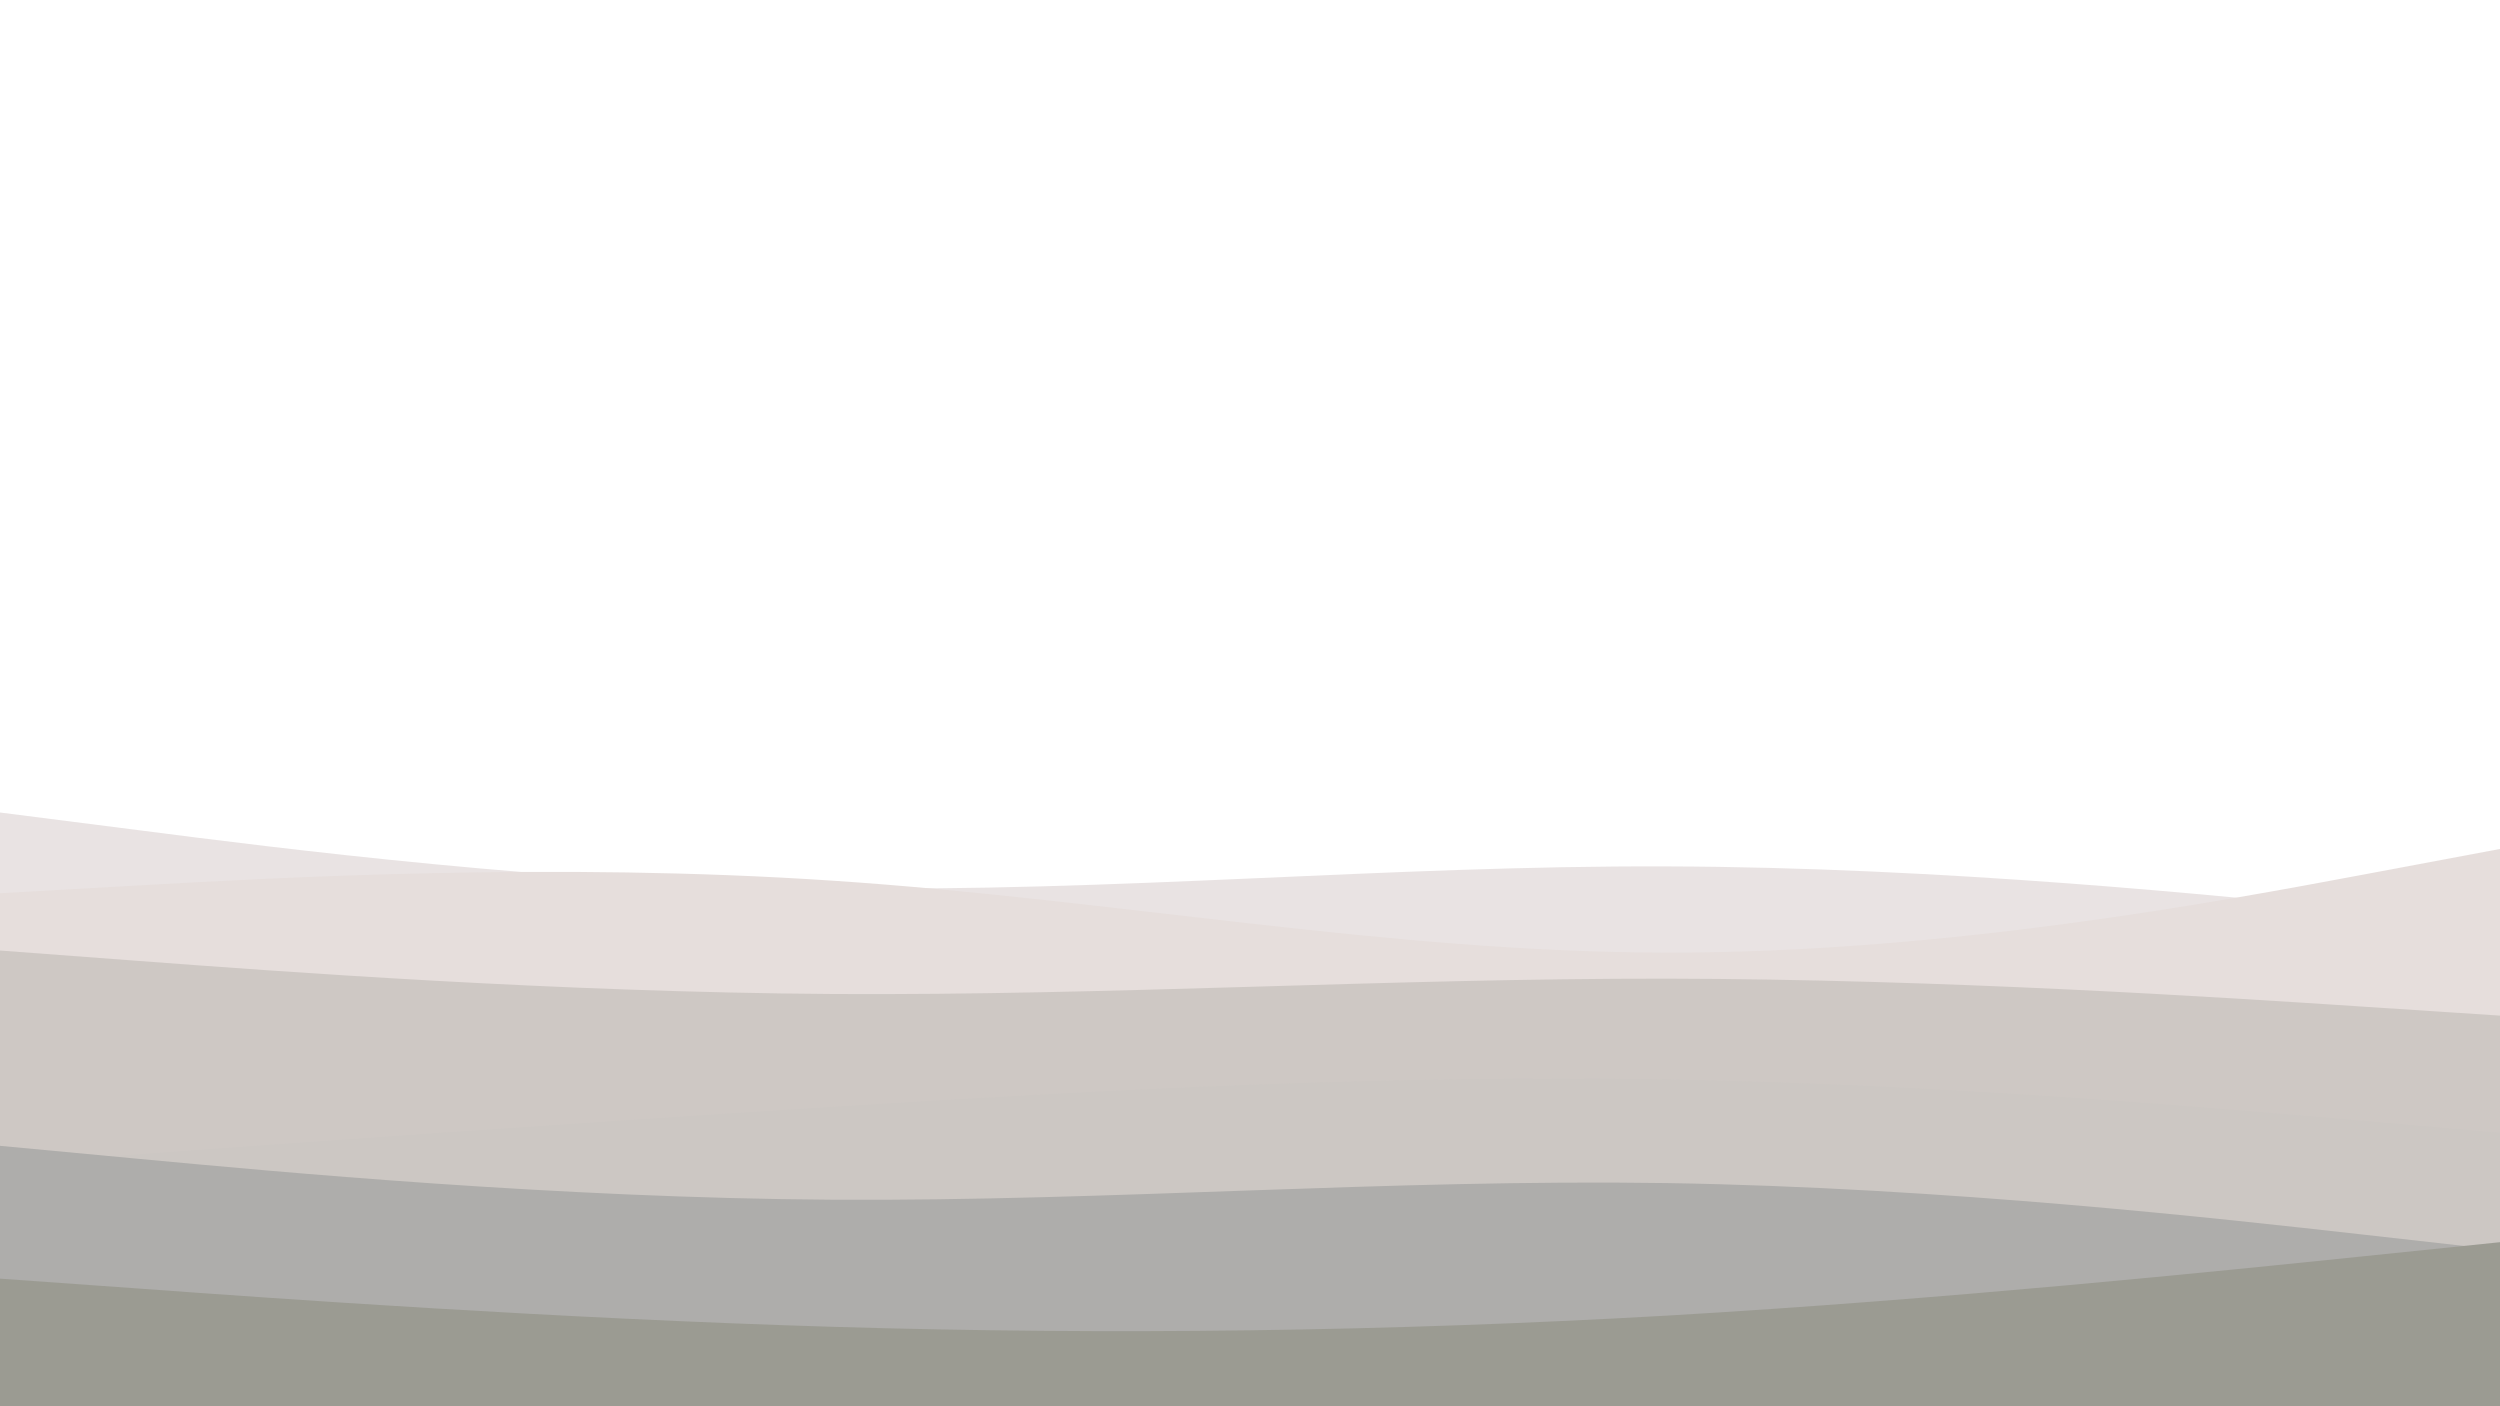 <svg id="visual" viewBox="0 0 960 540" width="960" height="540" xmlns="http://www.w3.org/2000/svg"
    xmlns:xlink="http://www.w3.org/1999/xlink" version="1.1">
    <path
        d="M0 312L53.3 318.8C106.7 325.7 213.3 339.3 320 341C426.7 342.7 533.3 332.3 640 332.7C746.7 333 853.3 344 906.7 349.5L960 355L960 541L906.7 541C853.3 541 746.7 541 640 541C533.3 541 426.7 541 320 541C213.3 541 106.7 541 53.3 541L0 541Z"
        fill="#e9e3e3"></path>
    <path
        d="M0 343L53.3 340C106.7 337 213.3 331 320 338.2C426.7 345.3 533.3 365.7 640 365.8C746.7 366 853.3 346 906.7 336L960 326L960 541L906.7 541C853.3 541 746.7 541 640 541C533.3 541 426.7 541 320 541C213.3 541 106.7 541 53.3 541L0 541Z"
        fill="#e6dedc"></path>
    <path
        d="M0 365L53.3 369C106.7 373 213.3 381 320 381.7C426.7 382.3 533.3 375.7 640 375.8C746.7 376 853.3 383 906.7 386.5L960 390L960 541L906.7 541C853.3 541 746.7 541 640 541C533.3 541 426.7 541 320 541C213.3 541 106.7 541 53.3 541L0 541Z"
        fill="#cec8c4"></path>
    <path
        d="M0 447L53.3 443.2C106.7 439.3 213.3 431.7 320 425C426.7 418.3 533.3 412.7 640 414.5C746.7 416.3 853.3 425.7 906.7 430.3L960 435L960 541L906.7 541C853.3 541 746.7 541 640 541C533.3 541 426.7 541 320 541C213.3 541 106.7 541 53.3 541L0 541Z"
        fill="#ccc7c3"></path>
    <path
        d="M0 440L53.3 445C106.7 450 213.3 460 320 460.7C426.7 461.3 533.3 452.7 640 454.3C746.7 456 853.3 468 906.7 474L960 480L960 541L906.7 541C853.3 541 746.7 541 640 541C533.3 541 426.7 541 320 541C213.3 541 106.7 541 53.3 541L0 541Z"
        fill="#aeadab"></path>
    <path
        d="M0 491L53.3 494.8C106.7 498.7 213.3 506.3 320 509.5C426.7 512.7 533.3 511.3 640 505.2C746.7 499 853.3 488 906.7 482.5L960 477L960 541L906.7 541C853.3 541 746.7 541 640 541C533.3 541 426.7 541 320 541C213.3 541 106.7 541 53.3 541L0 541Z"
        fill="#9b9b92"></path>
</svg>